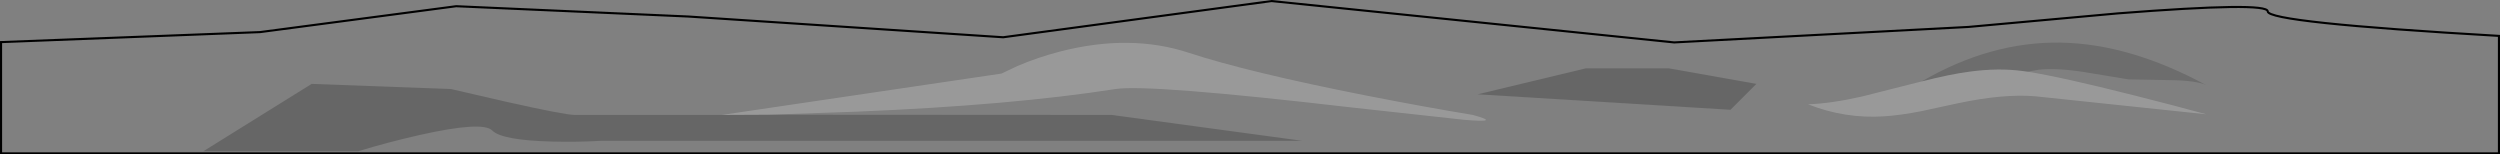 <?xml version="1.0" encoding="UTF-8" standalone="no"?>
<svg xmlns:xlink="http://www.w3.org/1999/xlink" height="73.35px" width="1187.6px" xmlns="http://www.w3.org/2000/svg">
  <rect width="100%" height="100%" fill="#808080" stroke="none"/>
  <g transform="matrix(1.0, 0.0, 0.0, 1.0, 593.8, 36.65)">
    <path d="M10.25 -36.15 L201.5 -16.5 341.25 -23.85 412.35 -30.3 Q483.45 -35.85 483.45 -31.25 483.45 -25.95 593.3 -19.6 L593.3 36.2 -593.3 36.2 -593.3 -16.65 -470.25 -21.4 -377.1 -33.7 -266.8 -28.8 -117.25 -18.95 10.25 -36.15 M198.85 -4.2 L159.6 -4.2 108.15 8.15 228.25 15.5 240.55 3.2 198.85 -4.2 M369.25 -2.6 L374.75 -3.55 Q383.15 -4.45 396.1 -2.45 L417.3 1.05 436.6 1.4 Q449.75 1.55 454.35 3.85 418.0 -15.85 385.1 -16.4 351.75 -16.95 319.05 2.05 L316.2 2.75 290.7 9.2 Q276.2 12.5 265.1 12.9 282.7 19.85 301.4 18.6 309.05 18.1 318.95 16.15 L336.3 12.4 Q358.0 7.8 373.15 9.1 L454.35 17.65 Q438.8 13.4 420.15 8.7 384.9 -0.2 369.25 -2.6 M-229.2 17.85 L-186.95 16.4 Q-113.15 13.35 -63.95 5.65 -48.15 3.2 48.3 14.4 L101.6 20.25 Q120.15 21.85 105.85 17.95 83.35 14.25 55.25 8.75 -1.0 -2.35 -29.0 -11.55 -56.95 -20.75 -90.3 -12.15 -100.75 -9.45 -110.45 -5.3 L-118.05 -1.7 -250.9 17.95 -320.75 17.95 Q-325.35 17.95 -352.9 11.8 L-379.55 5.65 -445.75 3.2 -497.2 35.2 -423.65 35.2 Q-409.55 30.9 -394.55 27.5 -364.5 20.75 -359.95 25.35 -355.35 30.0 -331.45 30.6 -319.5 30.9 -308.45 30.25 L24.95 30.25 -65.75 17.95 -229.2 17.85" fill="#ffffff" fill-opacity="0.0" fill-rule="evenodd" stroke="none"/>
    <path d="M198.85 -4.2 L240.55 3.2 228.25 15.5 108.15 8.15 159.6 -4.2 198.85 -4.2 M-250.9 17.95 L-229.2 17.85 -65.75 17.95 24.95 30.25 -308.45 30.25 Q-319.5 30.9 -331.45 30.6 -355.35 30.0 -359.95 25.35 -364.5 20.75 -394.55 27.5 -409.55 30.9 -423.65 35.2 L-497.2 35.2 -445.75 3.2 -379.55 5.65 -352.9 11.8 Q-325.35 17.95 -320.75 17.95 L-250.9 17.95" fill="#000000" fill-opacity="0.2" fill-rule="evenodd" stroke="none"/>
    <path d="M319.05 2.05 Q351.75 -16.95 385.1 -16.4 418.0 -15.85 454.35 3.85 449.75 1.55 436.6 1.4 L417.3 1.05 396.1 -2.45 Q383.15 -4.45 374.75 -3.55 L369.25 -2.6 367.45 -2.85 Q355.7 -4.5 341.75 -2.6 332.6 -1.4 319.05 2.05" fill="#000000" fill-opacity="0.149" fill-rule="evenodd" stroke="none"/>
    <path d="M319.05 2.05 Q332.6 -1.4 341.75 -2.6 355.7 -4.5 367.45 -2.85 L369.25 -2.6 Q384.9 -0.2 420.15 8.7 438.8 13.4 454.35 17.65 L373.15 9.1 Q358.0 7.8 336.3 12.4 L318.95 16.15 Q309.05 18.1 301.4 18.6 282.7 19.85 265.1 12.9 276.2 12.5 290.7 9.2 L316.2 2.75 319.05 2.05 M-250.9 17.95 L-118.05 -1.7 -110.45 -5.3 Q-100.75 -9.45 -90.3 -12.15 -56.95 -20.75 -29.0 -11.55 -1.0 -2.35 55.25 8.75 83.35 14.25 105.85 17.95 120.15 21.85 101.6 20.25 L48.3 14.4 Q-48.15 3.2 -63.95 5.65 -113.15 13.35 -186.95 16.4 L-229.2 17.85 -250.9 17.95" fill="#ffffff" fill-opacity="0.2" fill-rule="evenodd" stroke="none"/>
    <path d="M10.25 -36.15 L-117.25 -18.95 -266.8 -28.8 -377.1 -33.7 -470.25 -21.4 -593.3 -16.65 -593.3 36.2 593.3 36.2 593.3 -19.6 Q483.45 -25.95 483.45 -31.25 483.45 -35.85 412.35 -30.3 L341.25 -23.85 201.5 -16.5 10.25 -36.15 Z" fill="none" stroke="#000000" stroke-linecap="round" stroke-linejoin="miter-clip" stroke-miterlimit="4.0" stroke-width="1.0"/>
  </g>
</svg>
